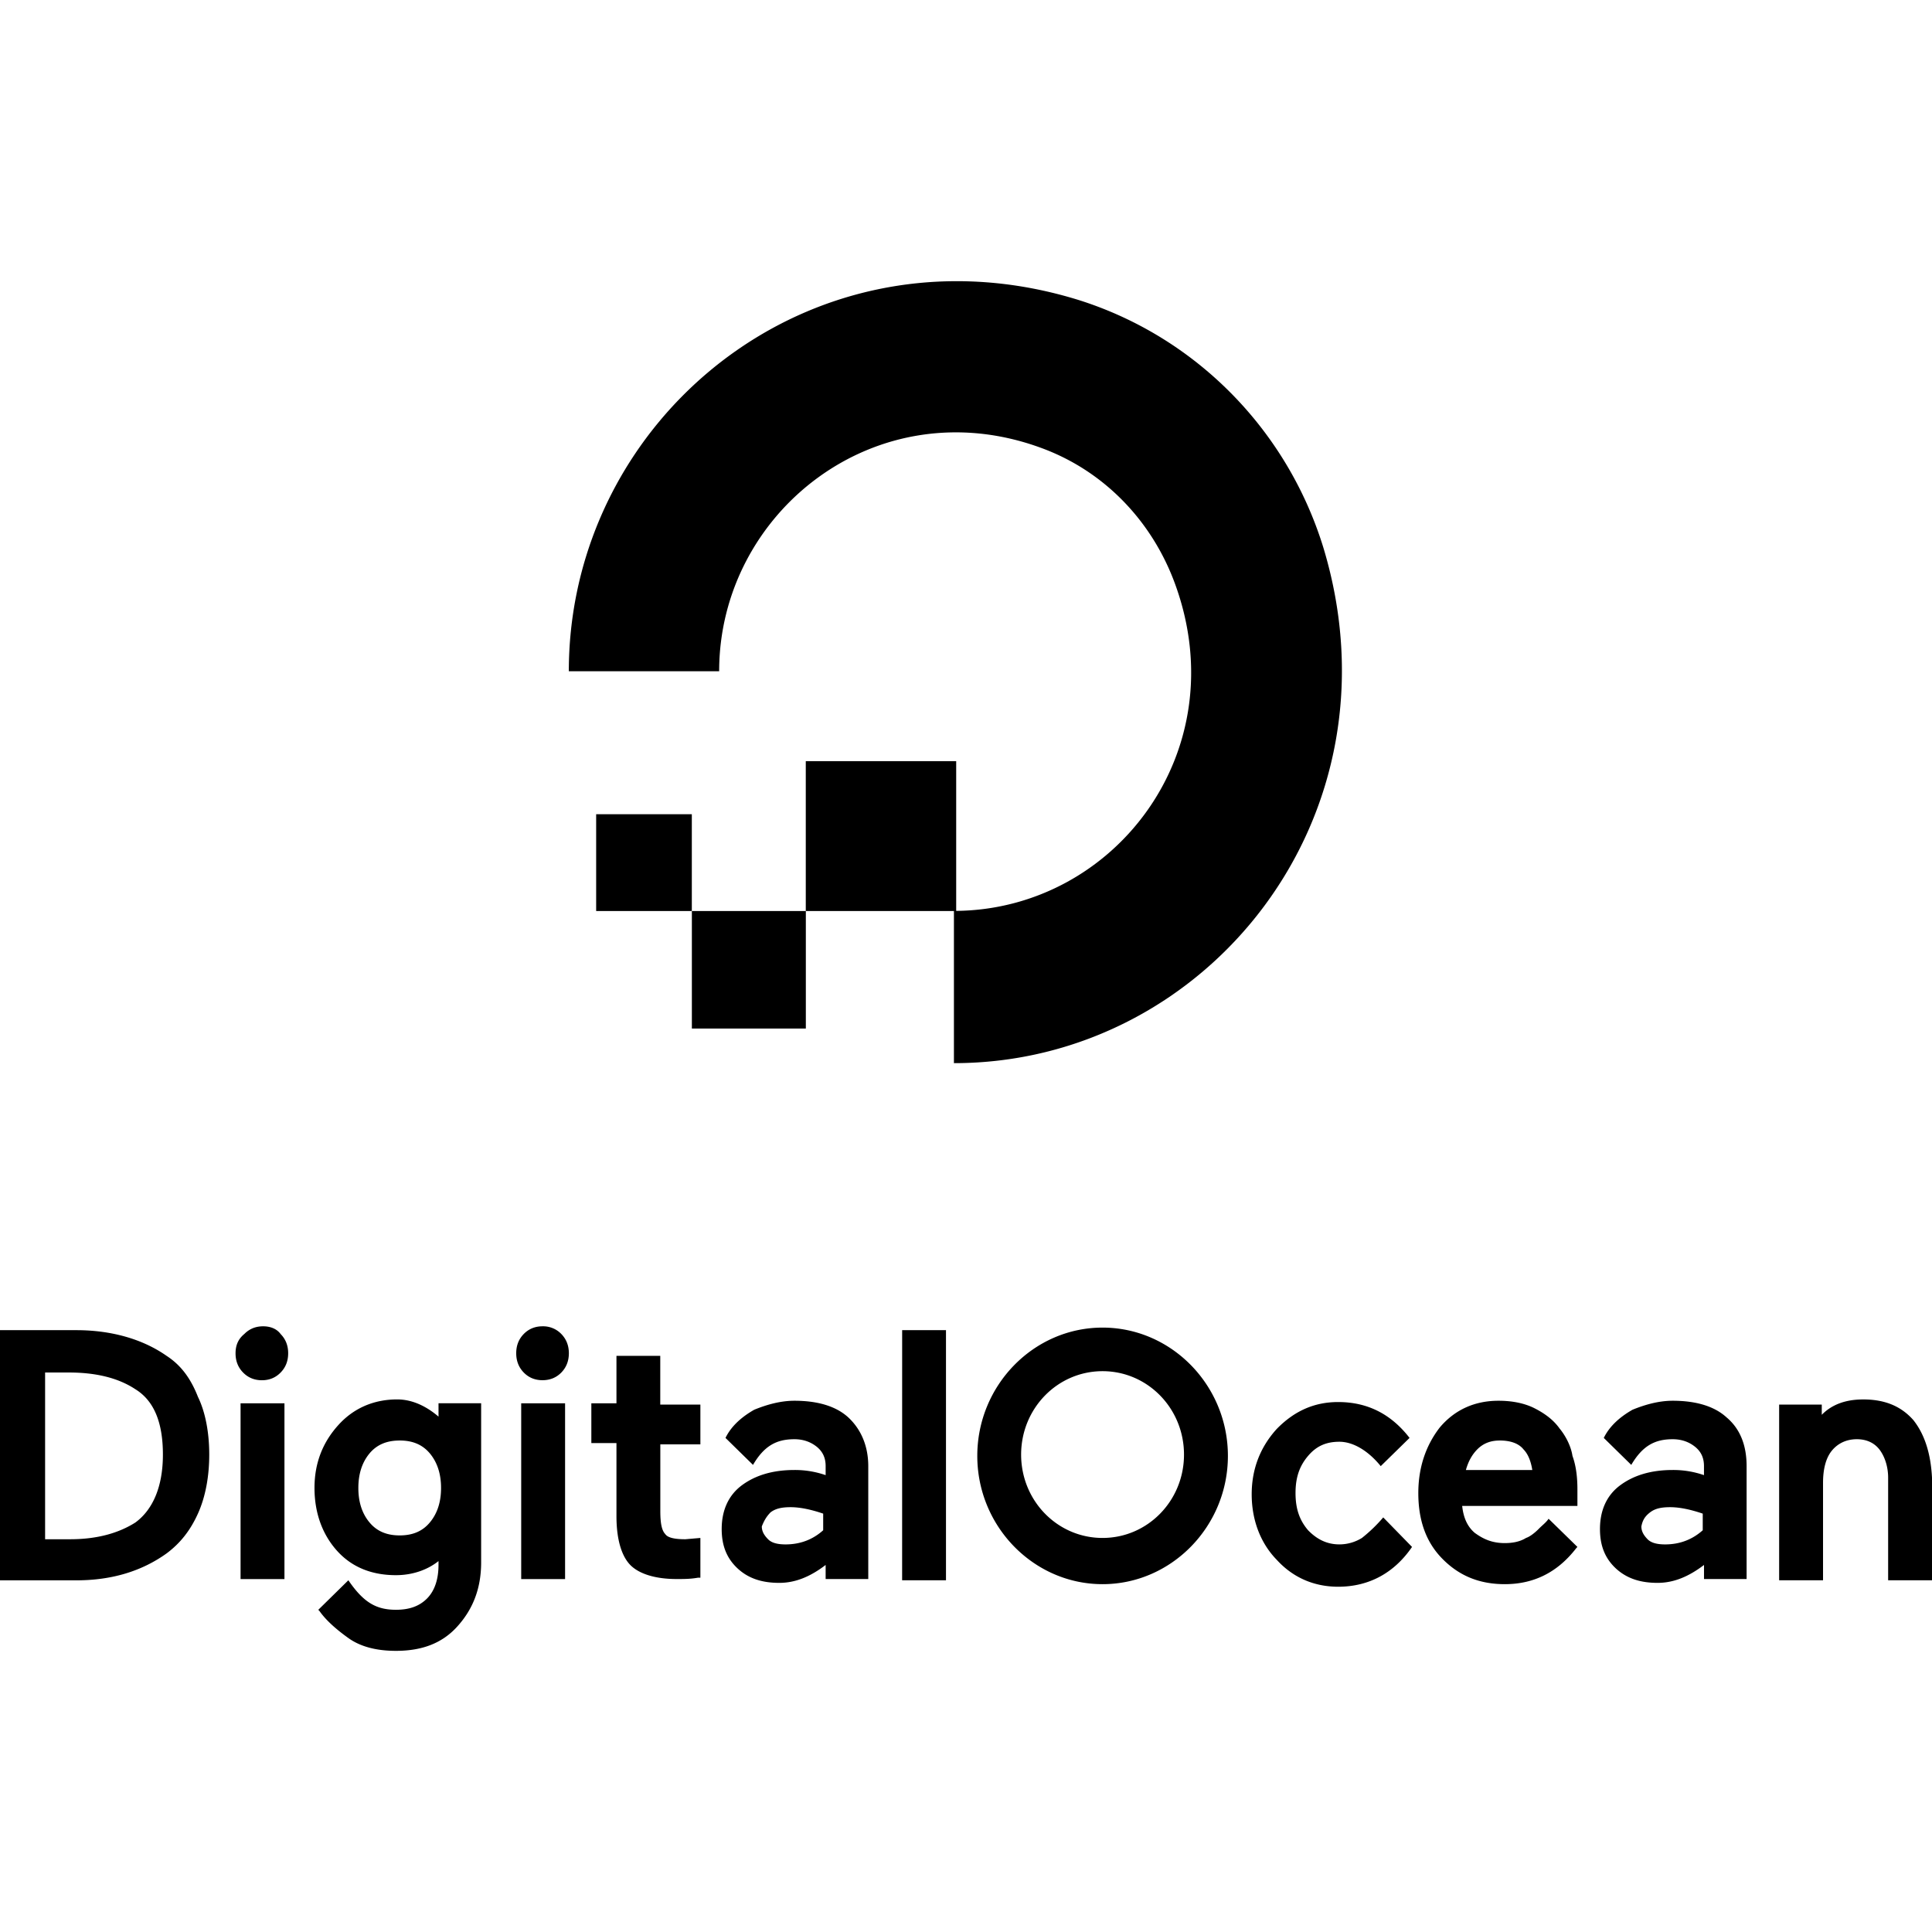 <svg xmlns="http://www.w3.org/2000/svg" viewBox="0 0 128 128"><path d="M63.39 18.629c-14.204 0-25.704 11.671-25.704 25.844h9.96c0-10.538 10.42-18.782 21.293-14.813 4.227 1.53 7.397 4.887 8.907 9.014 4.06 11.092-4 21.574-14.496 21.674V50.43h-9.965v9.927h-7.547v7.788h7.551v-7.788H63.2v10.079c16.759 0 29.897-16.338 24.461-34.206-2.416-7.787-8.456-13.899-16.158-16.341-2.76-.86-5.483-1.26-8.113-1.26zM39.497 53.943v6.414h6.338v-6.414zM17.432 87.871c-.498 0-.913.173-1.246.51-.416.341-.58.765-.58 1.275q-.002.766.498 1.276.5.512 1.246.513.747 0 1.244-.513.499-.508.498-1.276 0-.763-.498-1.27c-.248-.34-.663-.515-1.162-.515zm18.511 0c-.498 0-.913.173-1.244.51q-.499.51-.498 1.275 0 .764.498 1.276.496.51 1.244.51t1.248-.51q.496-.511.498-1.276-.002-.762-.498-1.273a1.67 1.67 0 0 0-1.248-.512zm37.104.086c-4.565 0-8.299 3.825-8.299 8.5 0 4.672 3.735 8.498 8.299 8.498 4.565 0 8.305-3.826 8.305-8.498 0-4.675-3.74-8.5-8.305-8.5zM0 88.127v16.574h5.063q3.487-.001 5.976-1.785c.914-.683 1.576-1.53 2.074-2.635.5-1.106.75-2.462.75-3.91 0-1.443-.25-2.805-.748-3.824-.499-1.275-1.162-2.122-2.076-2.717-1.576-1.106-3.651-1.703-5.976-1.703zm59.77 0-.002 16.57h2.906v-16.57zm-18.928 1.7v3.144h-1.664v2.636h1.664v4.842c0 1.53.334 2.636.914 3.233.58.592 1.659.933 3.07.933.5 0 .913 0 1.412-.088h.164v-2.634l-.996.086c-.662 0-1.161-.087-1.33-.342-.247-.255-.328-.765-.328-1.53v-4.414h2.654v-2.636h-2.658v-3.23zm32.205 1.017c2.988 0 5.396 2.468 5.396 5.527s-2.408 5.522-5.396 5.522-5.395-2.463-5.395-5.522 2.407-5.527 5.395-5.527zm-70.059.088h1.576c1.747 0 3.24.34 4.4 1.105 1.244.765 1.829 2.21 1.829 4.334 0 2.126-.668 3.654-1.828 4.502-1.08.683-2.49 1.106-4.319 1.106H2.988zm23.326 1.783c-1.576 0-2.906.597-3.902 1.703-.996 1.102-1.576 2.462-1.576 4.16 0 1.617.498 3.06 1.494 4.166s2.326 1.615 3.902 1.615c1.079 0 2.076-.34 2.82-.933v.256c0 .933-.247 1.696-.745 2.207s-1.161.763-2.075.763c-1.329 0-2.16-.507-3.152-1.955l-1.992 1.957.082.086c.416.593 1.079 1.19 1.91 1.785.828.593 1.907.848 3.152.848 1.742 0 3.073-.51 4.069-1.617.996-1.103 1.576-2.462 1.576-4.246V92.97h-2.824v.885c-.798-.683-1.73-1.14-2.739-1.14zm97.122.002q-1.743 0-2.739 1.017v-.677h-2.824v11.64h2.908V98.24c0-.85.165-1.615.58-2.125.416-.509.996-.763 1.659-.763.666 0 1.163.255 1.494.677.333.428.58 1.106.58 1.871v6.797H128V97.9q-.124-2.424-1.242-3.824c-.831-.934-1.91-1.36-3.322-1.36zm-70.805.086c-.914 0-1.828.255-2.66.595-.745.424-1.493 1.02-1.905 1.868l1.823 1.787c.746-1.278 1.575-1.701 2.74-1.701.581 0 1.08.173 1.496.51.411.34.576.763.576 1.273v.597a6.2 6.2 0 0 0-2.07-.341q-2.12 0-3.49 1.02c-.91.682-1.327 1.697-1.327 2.89 0 1.106.334 1.953 1.079 2.635.745.678 1.662.933 2.738.933 1.082 0 2.078-.427 3.07-1.187v.933h2.824v-7.48c0-1.36-.498-2.462-1.326-3.23-.832-.762-2.074-1.102-3.568-1.102zm46.65 0c-1.576 0-2.906.594-3.902 1.783-.914 1.189-1.412 2.636-1.412 4.334 0 1.785.498 3.233 1.576 4.334 1.078 1.105 2.408 1.701 4.154 1.701 1.906 0 3.486-.77 4.729-2.38l.082-.087-1.91-1.867c-.165.251-.415.426-.662.68-.251.255-.581.51-.832.592-.416.259-.913.341-1.407.341-.831 0-1.413-.256-1.994-.68-.498-.426-.748-1.018-.83-1.783h7.635v-1.107c0-.764-.081-1.528-.328-2.207-.087-.596-.416-1.276-.832-1.789v.004c-.416-.597-.996-1.02-1.662-1.361-.663-.342-1.495-.508-2.405-.508zm11.537 0c-.913 0-1.826.255-2.658.595-.745.424-1.49 1.02-1.906 1.868l1.822 1.787c.75-1.278 1.578-1.701 2.742-1.701.582 0 1.08.173 1.496.51.415.34.579.763.579 1.273v.597a6.2 6.2 0 0 0-2.075-.341q-2.116 0-3.486 1.02c-.914.682-1.33 1.697-1.33 2.89 0 1.106.333 1.953 1.078 2.635.75.678 1.664.933 2.742.933 1.08 0 2.076-.427 3.073-1.187v.933h2.822v-7.48c0-1.36-.415-2.462-1.328-3.23-.833-.762-2.077-1.102-3.57-1.102zm-22.162.086c-1.581 0-2.905.591-4.07 1.783-1.078 1.188-1.658 2.632-1.658 4.33 0 1.703.58 3.233 1.658 4.338 1.082 1.189 2.489 1.785 4.07 1.785 2.074 0 3.733-.939 4.895-2.637l-1.91-1.957v.004a10 10 0 0 1-1.409 1.358 2.84 2.84 0 0 1-1.494.427c-.83 0-1.494-.34-2.074-.937-.58-.678-.832-1.443-.832-2.463s.252-1.784.832-2.463c.577-.683 1.243-.937 2.074-.937.914 0 1.911.595 2.739 1.615l1.91-1.87c-1.248-1.612-2.825-2.376-4.73-2.376zm-72.718.082v11.648h2.908V92.971zm18.593 0v11.648h2.907V92.971zm-8.05 2.466c.83 0 1.494.257 1.992.848q.747.894.748 2.293 0 1.407-.748 2.295c-.498.595-1.161.852-1.993.852-.827 0-1.494-.257-1.992-.852q-.747-.888-.746-2.293 0-1.4.746-2.295c.498-.592 1.165-.847 1.992-.847zm72.882 0c.663 0 1.243.17 1.576.592.334.342.498.852.58 1.362h-4.4c.169-.597.417-1.02.75-1.362.417-.422.913-.591 1.494-.591zM52.38 99.855c.663 0 1.413.172 2.158.427v1.102c-.662.596-1.494.937-2.49.937-.498 0-.913-.086-1.16-.341-.251-.255-.416-.51-.416-.85.164-.424.333-.679.58-.934.334-.254.748-.341 1.328-.341zm58.271 0c.667 0 1.412.172 2.16.427v1.102c-.666.596-1.494.937-2.49.937-.498 0-.913-.086-1.164-.341-.247-.255-.412-.51-.412-.85.082-.424.247-.679.58-.934.33-.255.746-.341 1.326-.341z"/></svg>